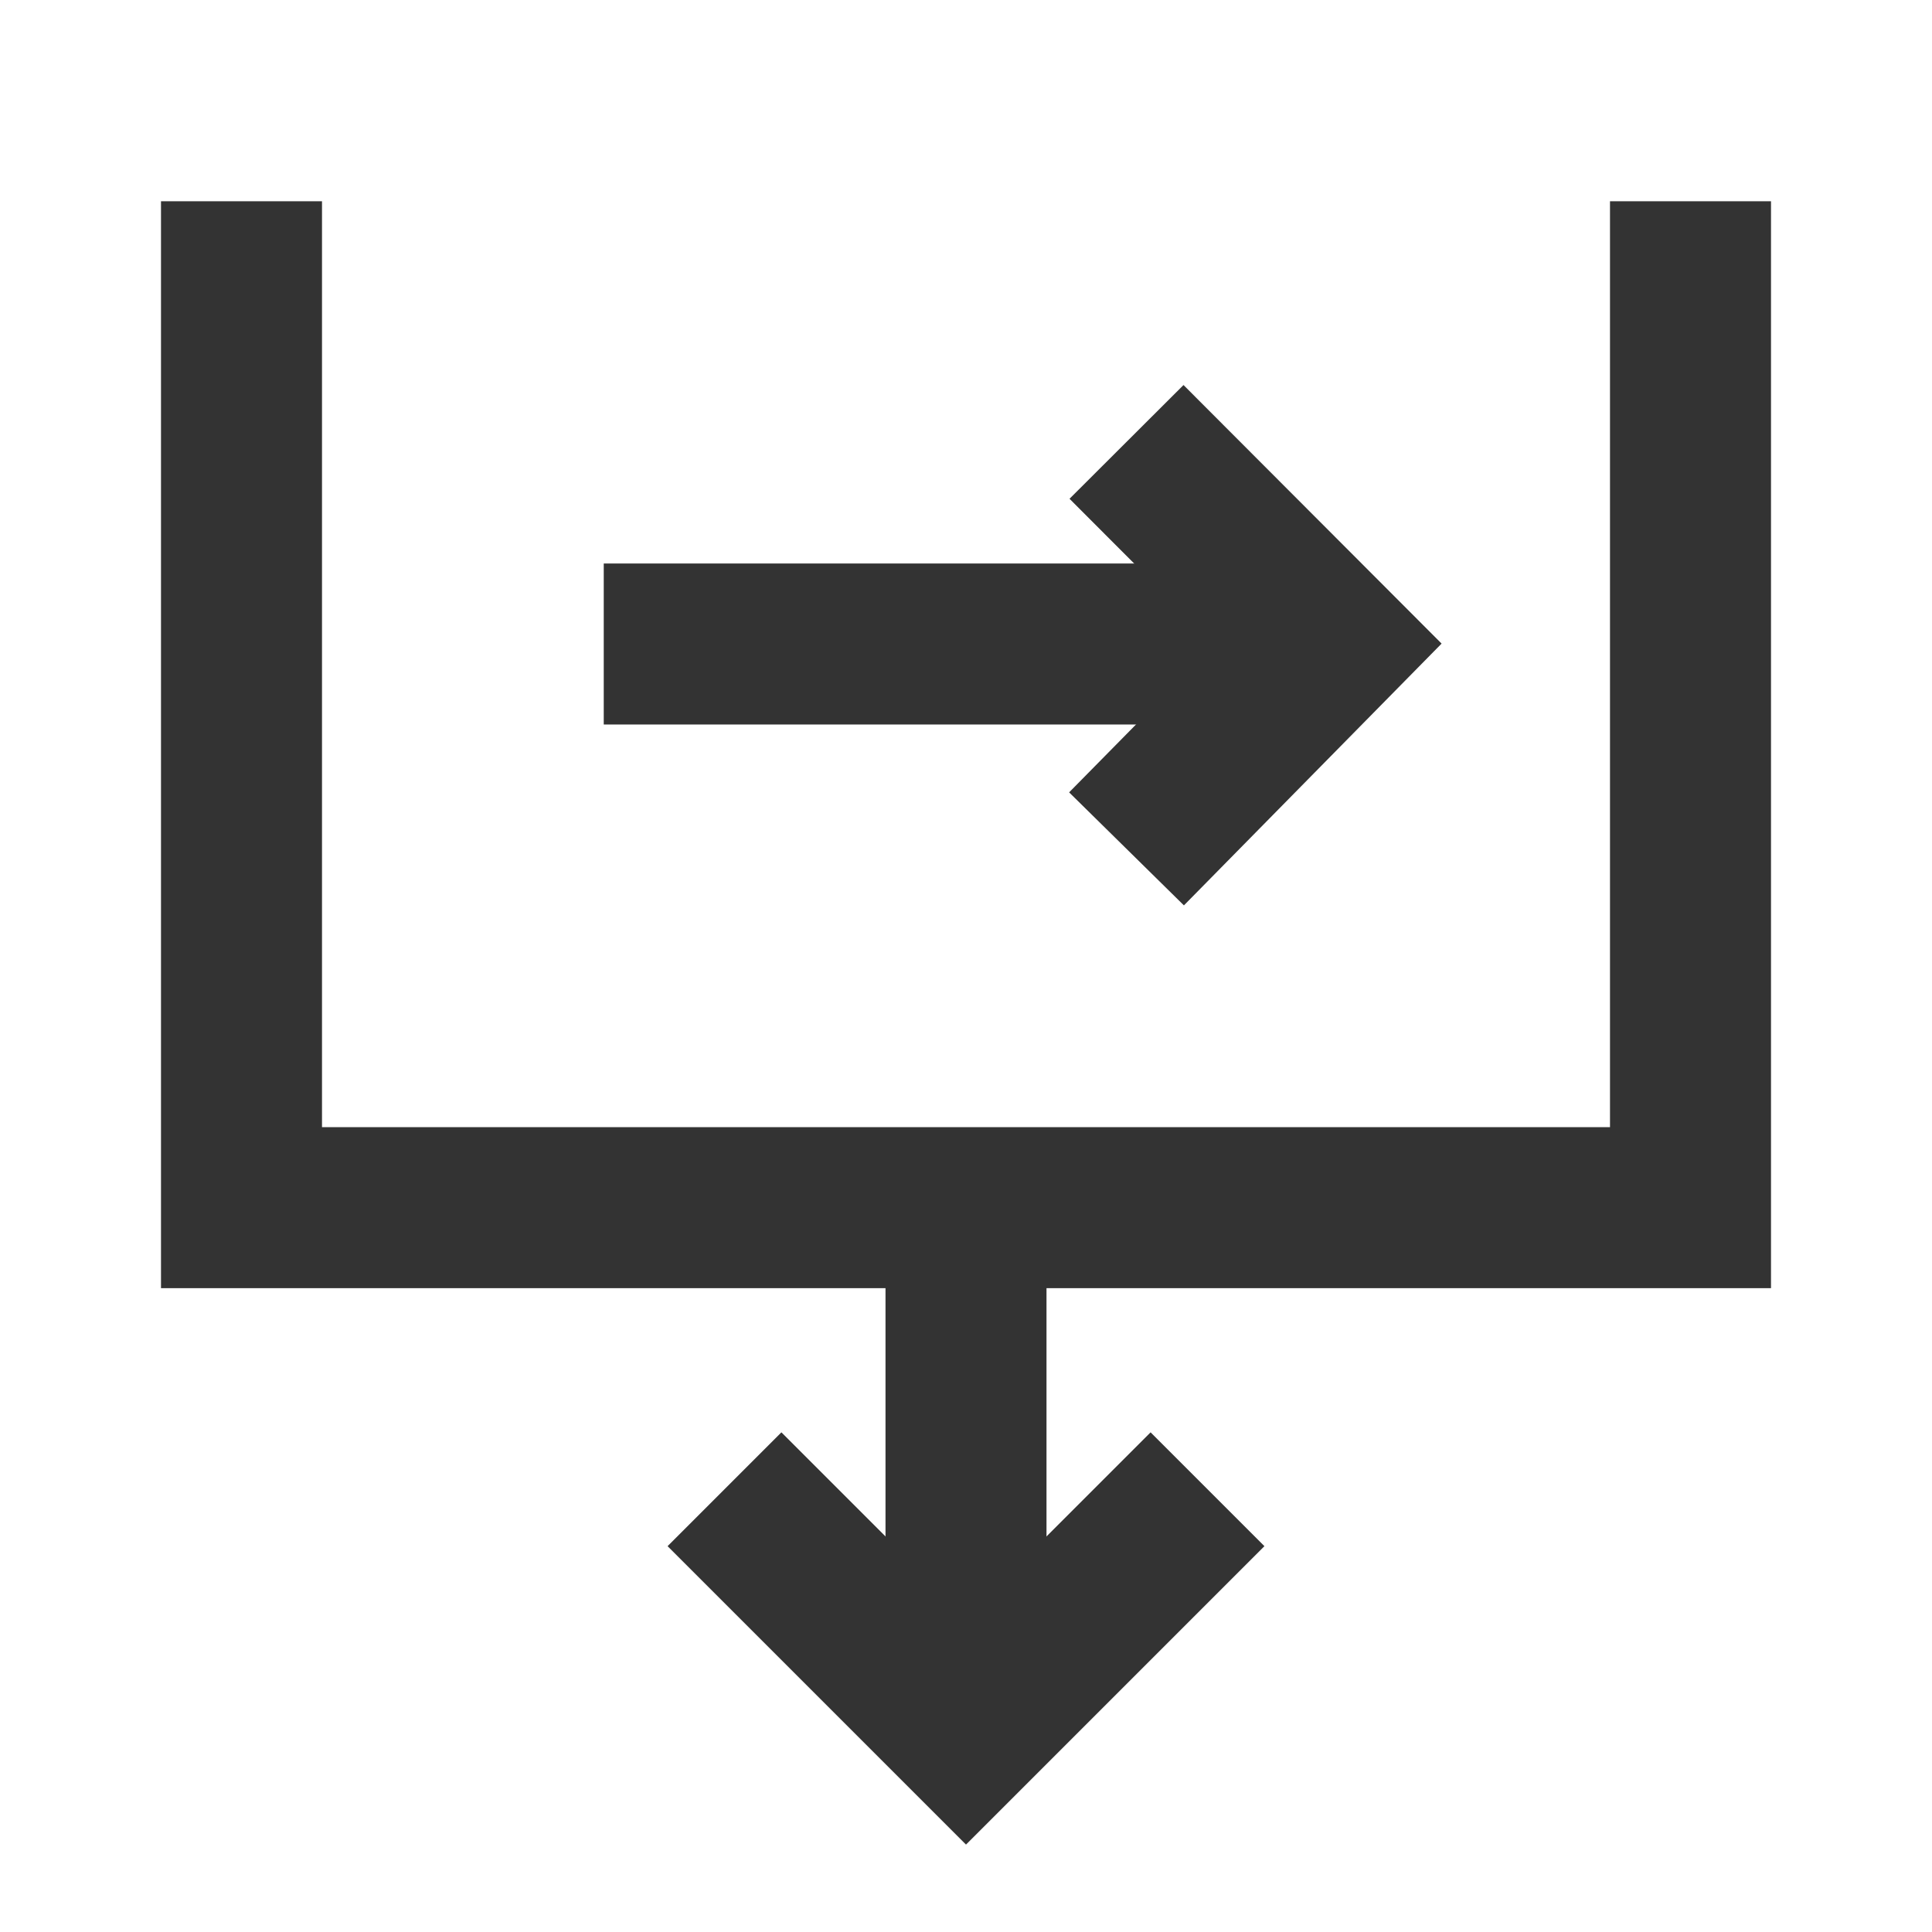 <?xml version="1.0" encoding="iso-8859-1"?>
<svg version="1.1" id="&#x56FE;&#x5C42;_1" xmlns="http://www.w3.org/2000/svg" xmlns:xlink="http://www.w3.org/1999/xlink" x="0px"
	 y="0px" viewBox="0 0 24 24" style="enable-background:new 0 0 24 24;" xml:space="preserve">
<polygon style="fill:#333333;" points="22,16.002 2,16.002 2,2.5 4,2.5 4,14.002 20,14.002 20,2.5 22,2.5 "/>
<polygon style="fill:#333333;" points="12,22.914 8.293,19.207 9.707,17.793 12,20.086 14.293,17.793 15.707,19.207 "/>
<rect x="11" y="15" style="fill:#333333;" width="2" height="6.5"/>
<polygon style="fill:#333333;" points="14.707,11.247 13.281,9.843 15.092,8.005 13.286,6.196 14.702,4.783 17.908,7.995 "/>
<rect x="7.5" y="7" style="fill:#333333;" width="9" height="2"/>
</svg>







